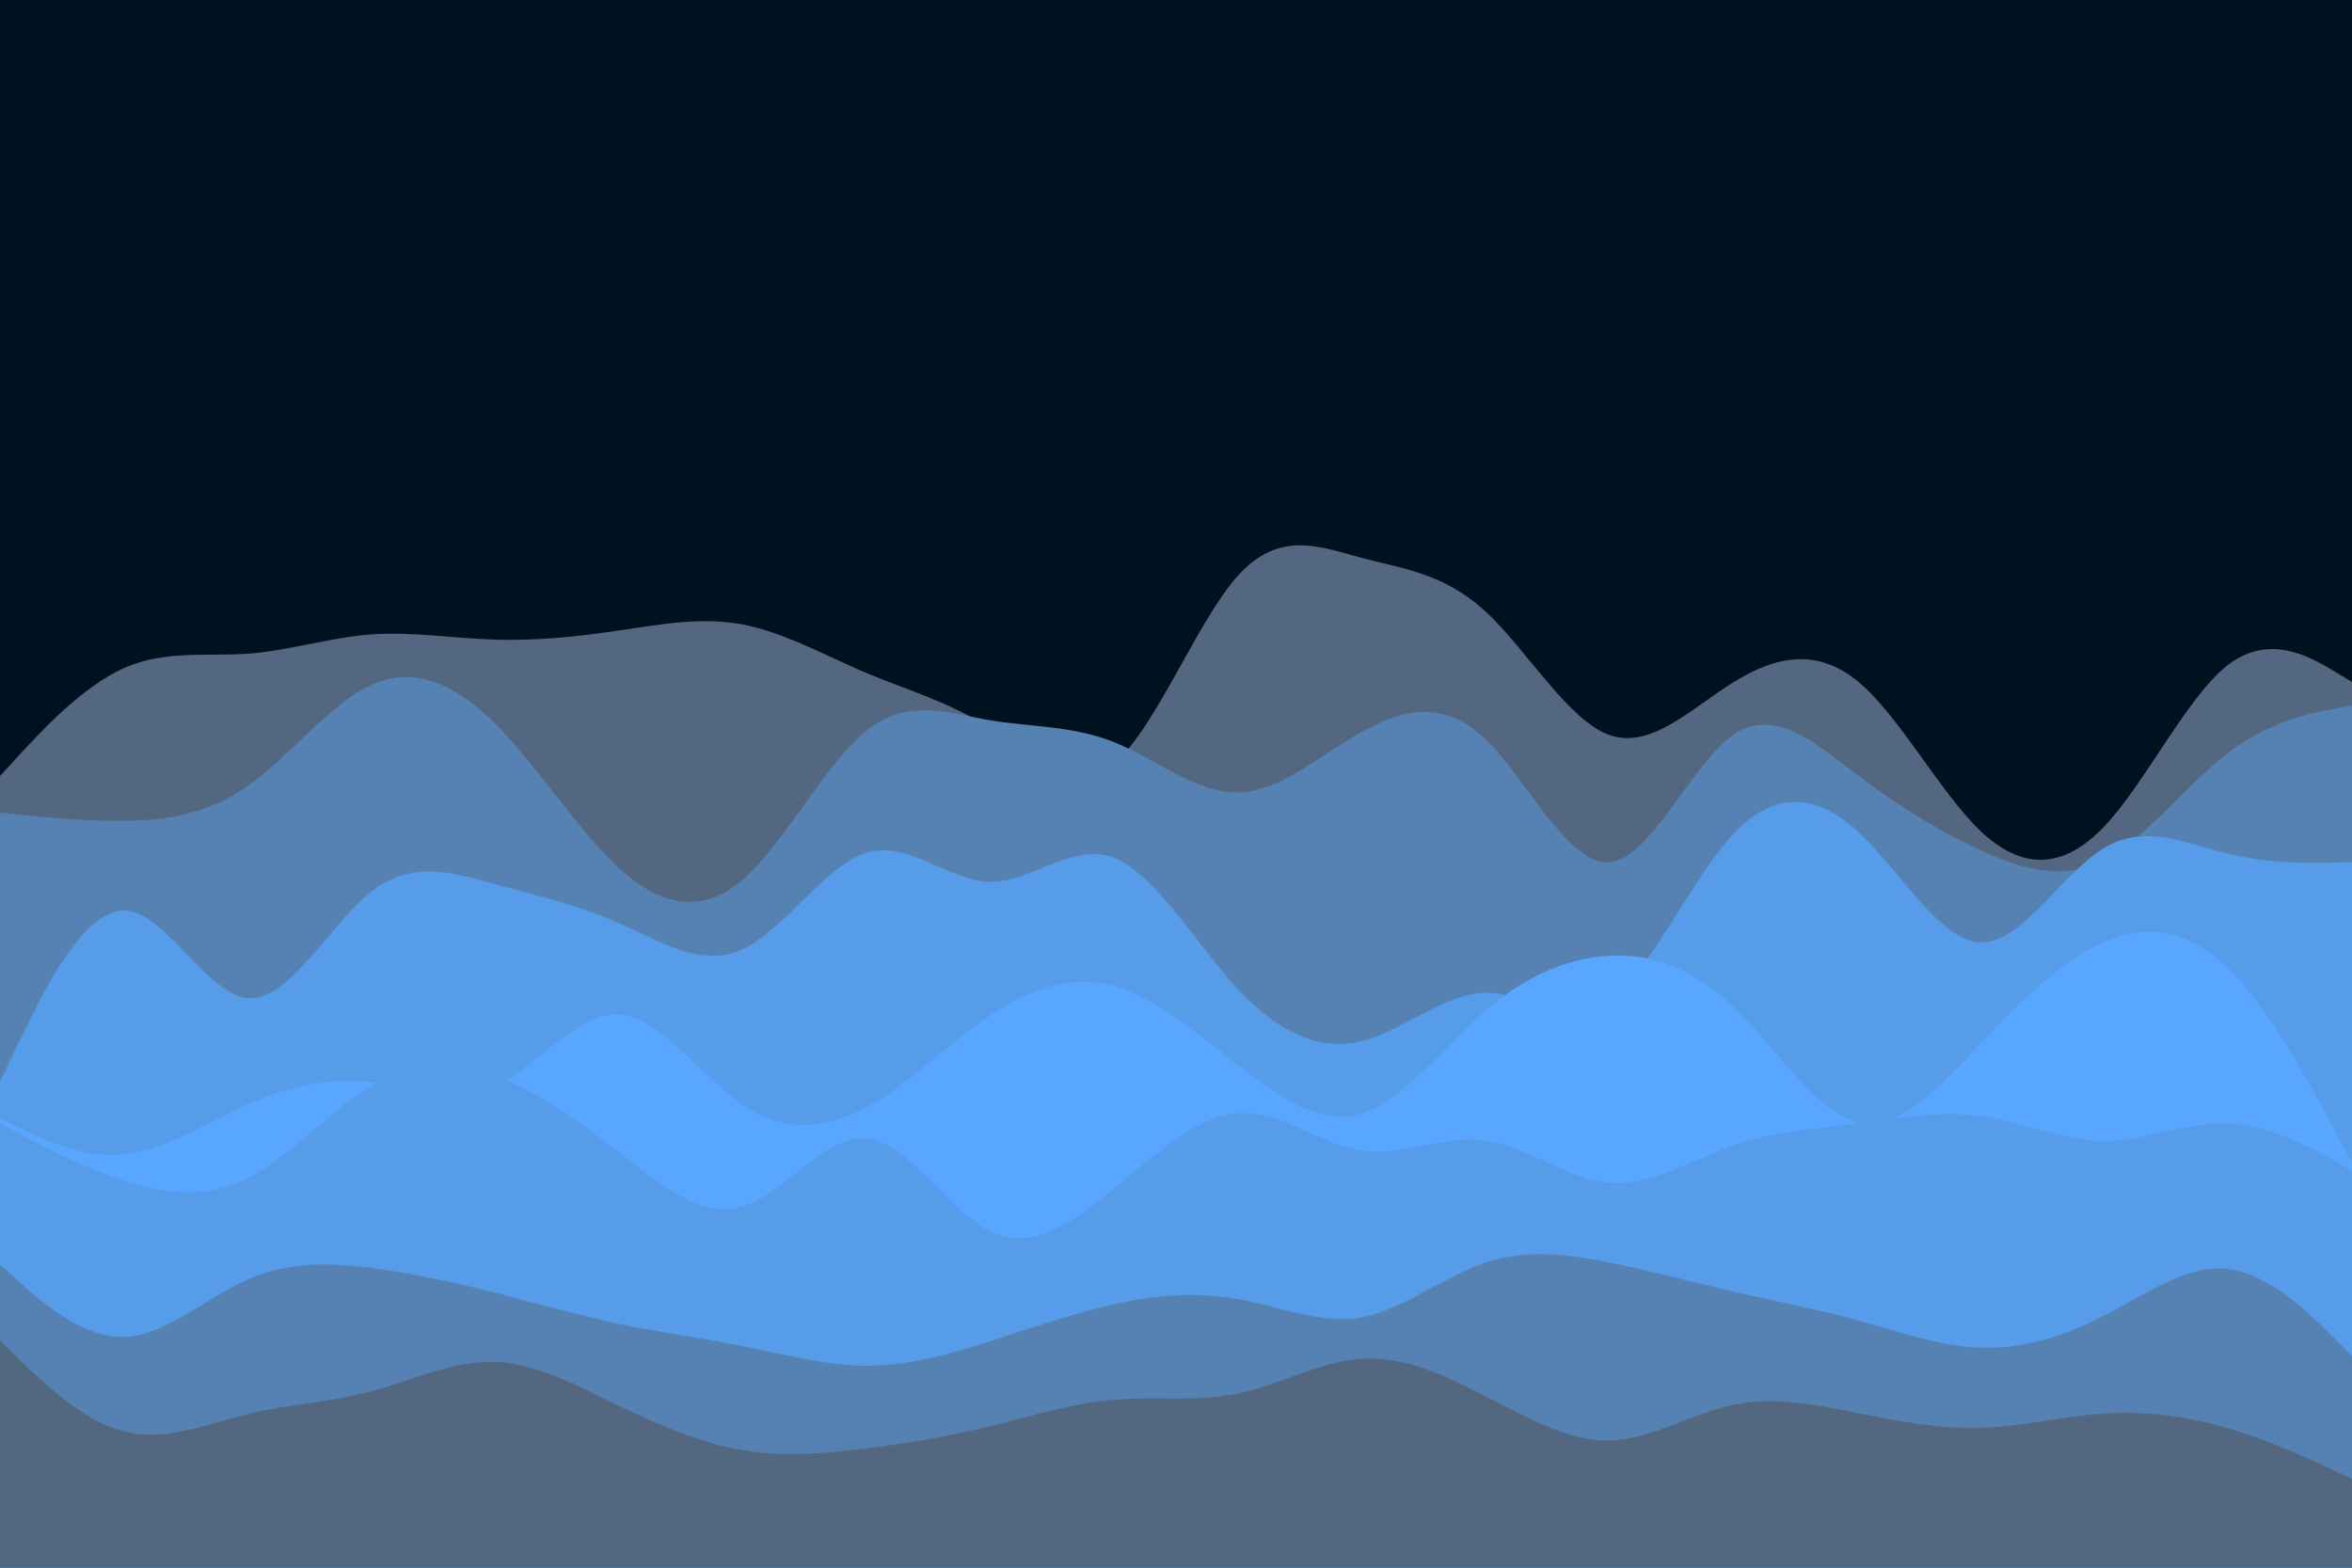 <svg id="visual" viewBox="0 0 900 600" width="900" height="600" xmlns="http://www.w3.org/2000/svg" xmlns:xlink="http://www.w3.org/1999/xlink" version="1.1"><rect x="0" y="0" width="900" height="600" fill="#001220"></rect><path d="M0 297L7.8 288.5C15.7 280 31.3 263 47.2 255.8C63 248.7 79 251.3 94.8 250.2C110.7 249 126.3 244 142 242.8C157.7 241.7 173.3 244.3 189.2 244.8C205 245.3 221 243.7 236.8 241.3C252.7 239 268.3 236 284.2 239C300 242 316 251 331.8 257.7C347.7 264.3 363.3 268.7 379 278.8C394.7 289 410.3 305 426.2 292.2C442 279.3 458 237.7 473.8 220.2C489.7 202.7 505.3 209.3 521 213.5C536.7 217.7 552.3 219.3 568.2 233.8C584 248.3 600 275.7 615.8 281.3C631.7 287 647.3 271 663.2 261.2C679 251.3 695 247.7 710.8 260.7C726.7 273.7 742.3 303.3 758 318.2C773.7 333 789.3 333 805.2 316.3C821 299.7 837 266.3 852.8 254.3C868.7 242.3 884.3 251.7 892.2 256.3L900 261L900 601L892.2 601C884.3 601 868.7 601 852.8 601C837 601 821 601 805.2 601C789.3 601 773.7 601 758 601C742.3 601 726.7 601 710.8 601C695 601 679 601 663.2 601C647.3 601 631.7 601 615.8 601C600 601 584 601 568.2 601C552.3 601 536.7 601 521 601C505.3 601 489.7 601 473.8 601C458 601 442 601 426.2 601C410.3 601 394.7 601 379 601C363.3 601 347.7 601 331.8 601C316 601 300 601 284.2 601C268.3 601 252.7 601 236.8 601C221 601 205 601 189.2 601C173.3 601 157.7 601 142 601C126.3 601 110.7 601 94.8 601C79 601 63 601 47.2 601C31.3 601 15.7 601 7.8 601L0 601Z" fill="#536880"></path><path d="M0 311L7.8 311.8C15.7 312.7 31.3 314.3 47.2 314.2C63 314 79 312 94.8 300.8C110.7 289.7 126.3 269.3 142 262.2C157.7 255 173.3 261 189.2 276.7C205 292.3 221 317.7 236.8 332.2C252.7 346.7 268.3 350.3 284.2 336.7C300 323 316 292 331.8 279.5C347.7 267 363.3 273 379 275.7C394.7 278.3 410.3 277.7 426.2 284C442 290.3 458 303.7 473.8 303.3C489.7 303 505.3 289 521 280.2C536.7 271.3 552.3 267.7 568.2 282.7C584 297.7 600 331.3 615.8 330C631.7 328.7 647.3 292.3 663.2 281.3C679 270.3 695 284.7 710.8 296.7C726.7 308.7 742.3 318.3 758 325.5C773.7 332.7 789.3 337.3 805.2 329.2C821 321 837 300 852.8 288C868.7 276 884.3 273 892.2 271.5L900 270L900 601L892.2 601C884.3 601 868.7 601 852.8 601C837 601 821 601 805.2 601C789.3 601 773.7 601 758 601C742.3 601 726.7 601 710.8 601C695 601 679 601 663.2 601C647.3 601 631.7 601 615.8 601C600 601 584 601 568.2 601C552.3 601 536.7 601 521 601C505.3 601 489.7 601 473.8 601C458 601 442 601 426.2 601C410.3 601 394.7 601 379 601C363.3 601 347.7 601 331.8 601C316 601 300 601 284.2 601C268.3 601 252.7 601 236.8 601C221 601 205 601 189.2 601C173.3 601 157.7 601 142 601C126.3 601 110.7 601 94.8 601C79 601 63 601 47.2 601C31.3 601 15.7 601 7.8 601L0 601Z" fill="#5682b3"></path><path d="M0 414L7.8 397.7C15.7 381.3 31.3 348.7 47.2 348.5C63 348.3 79 380.7 94.8 382C110.7 383.3 126.3 353.7 142 341.3C157.7 329 173.3 334 189.2 338.3C205 342.7 221 346.3 236.8 353.3C252.7 360.3 268.3 370.7 284.2 363.3C300 356 316 331 331.8 326.3C347.7 321.7 363.3 337.3 379 337.5C394.7 337.7 410.3 322.3 426.2 328.3C442 334.3 458 361.7 473.8 378.7C489.7 395.7 505.3 402.3 521 398.5C536.7 394.7 552.3 380.3 568.2 380C584 379.7 600 393.3 615.8 382.5C631.7 371.7 647.3 336.3 663.2 319.3C679 302.3 695 303.7 710.8 318.2C726.7 332.7 742.3 360.3 758 360.7C773.7 361 789.3 334 805.2 324.5C821 315 837 323 852.8 326.8C868.7 330.7 884.3 330.3 892.2 330.2L900 330L900 601L892.2 601C884.3 601 868.7 601 852.8 601C837 601 821 601 805.2 601C789.3 601 773.7 601 758 601C742.3 601 726.7 601 710.8 601C695 601 679 601 663.2 601C647.3 601 631.7 601 615.8 601C600 601 584 601 568.2 601C552.3 601 536.7 601 521 601C505.3 601 489.7 601 473.8 601C458 601 442 601 426.2 601C410.3 601 394.7 601 379 601C363.3 601 347.7 601 331.8 601C316 601 300 601 284.2 601C268.3 601 252.7 601 236.8 601C221 601 205 601 189.2 601C173.3 601 157.7 601 142 601C126.3 601 110.7 601 94.8 601C79 601 63 601 47.2 601C31.3 601 15.7 601 7.8 601L0 601Z" fill="#579ce9"></path><path d="M0 428L7.8 431.8C15.7 435.7 31.3 443.3 47.2 441.8C63 440.3 79 429.7 94.8 422.7C110.7 415.7 126.3 412.3 142 414.2C157.7 416 173.3 423 189.2 415.8C205 408.7 221 387.3 236.8 388.2C252.7 389 268.3 412 284.2 422.8C300 433.7 316 432.3 331.8 423.7C347.7 415 363.3 399 379 388.5C394.7 378 410.3 373 426.2 377.3C442 381.7 458 395.3 473.8 407.7C489.7 420 505.3 431 521 426.2C536.7 421.3 552.3 400.7 568.2 387C584 373.3 600 366.7 615.8 365.8C631.7 365 647.3 370 663.2 385.2C679 400.3 695 425.7 710.8 429.5C726.7 433.3 742.3 415.7 758 399.2C773.7 382.7 789.3 367.3 805.2 360.5C821 353.7 837 355.3 852.8 370.8C868.7 386.3 884.3 415.7 892.2 430.3L900 445L900 601L892.2 601C884.3 601 868.7 601 852.8 601C837 601 821 601 805.2 601C789.3 601 773.7 601 758 601C742.3 601 726.7 601 710.8 601C695 601 679 601 663.2 601C647.3 601 631.7 601 615.8 601C600 601 584 601 568.2 601C552.3 601 536.7 601 521 601C505.3 601 489.7 601 473.8 601C458 601 442 601 426.2 601C410.3 601 394.7 601 379 601C363.3 601 347.7 601 331.8 601C316 601 300 601 284.2 601C268.3 601 252.7 601 236.8 601C221 601 205 601 189.2 601C173.3 601 157.7 601 142 601C126.3 601 110.7 601 94.8 601C79 601 63 601 47.2 601C31.3 601 15.7 601 7.8 601L0 601Z" fill="#58a6ff"></path><path d="M0 430L7.8 434.2C15.7 438.3 31.3 446.7 47.2 451.8C63 457 79 459 94.8 451C110.7 443 126.3 425 142 415.8C157.7 406.7 173.3 406.3 189.2 411.8C205 417.3 221 428.7 236.8 441C252.7 453.3 268.3 466.7 284.2 461.8C300 457 316 434 331.8 435.7C347.7 437.3 363.3 463.7 379 471.3C394.7 479 410.3 468 426.2 455C442 442 458 427 473.8 426C489.7 425 505.3 438 521 440.3C536.7 442.7 552.3 434.3 568.2 436.5C584 438.7 600 451.3 615.8 452.7C631.7 454 647.3 444 663.2 438.5C679 433 695 432 710.8 430C726.7 428 742.3 425 758 427.2C773.7 429.3 789.3 436.7 805.2 436.7C821 436.7 837 429.3 852.8 430C868.7 430.7 884.3 439.3 892.2 443.7L900 448L900 601L892.2 601C884.3 601 868.7 601 852.8 601C837 601 821 601 805.2 601C789.3 601 773.7 601 758 601C742.3 601 726.7 601 710.8 601C695 601 679 601 663.2 601C647.3 601 631.7 601 615.8 601C600 601 584 601 568.2 601C552.3 601 536.7 601 521 601C505.3 601 489.7 601 473.8 601C458 601 442 601 426.2 601C410.3 601 394.7 601 379 601C363.3 601 347.7 601 331.8 601C316 601 300 601 284.2 601C268.3 601 252.7 601 236.8 601C221 601 205 601 189.2 601C173.3 601 157.7 601 142 601C126.3 601 110.7 601 94.8 601C79 601 63 601 47.2 601C31.3 601 15.7 601 7.8 601L0 601Z" fill="#579ce9"></path><path d="M0 484L7.8 491C15.7 498 31.3 512 47.2 511.7C63 511.3 79 496.7 94.8 489.7C110.7 482.7 126.3 483.3 142 485.3C157.7 487.3 173.3 490.7 189.2 494.7C205 498.7 221 503.3 236.8 506.7C252.7 510 268.3 512 284.2 515.2C300 518.3 316 522.7 331.8 522.7C347.7 522.7 363.3 518.3 379 513.3C394.7 508.3 410.3 502.7 426.2 499.2C442 495.7 458 494.3 473.8 497.2C489.7 500 505.3 507 521 504.2C536.7 501.3 552.3 488.7 568.2 483.3C584 478 600 480 615.8 483.2C631.7 486.3 647.3 490.7 663.2 494.3C679 498 695 501 710.8 505.3C726.7 509.7 742.3 515.3 758 515.8C773.7 516.3 789.3 511.7 805.2 503.5C821 495.3 837 483.7 852.8 485.7C868.7 487.7 884.3 503.3 892.2 511.2L900 519L900 601L892.2 601C884.3 601 868.7 601 852.8 601C837 601 821 601 805.2 601C789.3 601 773.7 601 758 601C742.3 601 726.7 601 710.8 601C695 601 679 601 663.2 601C647.3 601 631.7 601 615.8 601C600 601 584 601 568.2 601C552.3 601 536.7 601 521 601C505.3 601 489.7 601 473.8 601C458 601 442 601 426.2 601C410.3 601 394.7 601 379 601C363.3 601 347.7 601 331.8 601C316 601 300 601 284.2 601C268.3 601 252.7 601 236.8 601C221 601 205 601 189.2 601C173.3 601 157.7 601 142 601C126.3 601 110.7 601 94.8 601C79 601 63 601 47.2 601C31.3 601 15.7 601 7.8 601L0 601Z" fill="#5682b3"></path><path d="M0 513L7.8 520.7C15.7 528.3 31.3 543.7 47.2 547.8C63 552 79 545 94.8 541.2C110.7 537.3 126.3 536.7 142 532.5C157.7 528.3 173.3 520.7 189.2 521.2C205 521.7 221 530.3 236.8 538C252.7 545.7 268.3 552.3 284.2 555C300 557.7 316 556.3 331.8 554.3C347.7 552.3 363.3 549.7 379 545.8C394.7 542 410.3 537 426.2 535.7C442 534.3 458 536.7 473.8 533.3C489.7 530 505.3 521 521 520C536.7 519 552.3 526 568.2 534.2C584 542.3 600 551.7 615.8 551.3C631.7 551 647.3 541 663.2 537.7C679 534.3 695 537.7 710.8 540.8C726.7 544 742.3 547 758 546.5C773.7 546 789.3 542 805.2 541C821 540 837 542 852.8 546.7C868.7 551.3 884.3 558.7 892.2 562.3L900 566L900 601L892.2 601C884.3 601 868.7 601 852.8 601C837 601 821 601 805.2 601C789.3 601 773.7 601 758 601C742.3 601 726.7 601 710.8 601C695 601 679 601 663.2 601C647.3 601 631.7 601 615.8 601C600 601 584 601 568.2 601C552.3 601 536.7 601 521 601C505.3 601 489.7 601 473.8 601C458 601 442 601 426.2 601C410.3 601 394.7 601 379 601C363.3 601 347.7 601 331.8 601C316 601 300 601 284.2 601C268.3 601 252.7 601 236.8 601C221 601 205 601 189.2 601C173.3 601 157.7 601 142 601C126.3 601 110.7 601 94.8 601C79 601 63 601 47.2 601C31.3 601 15.7 601 7.8 601L0 601Z" fill="#536880"></path></svg>